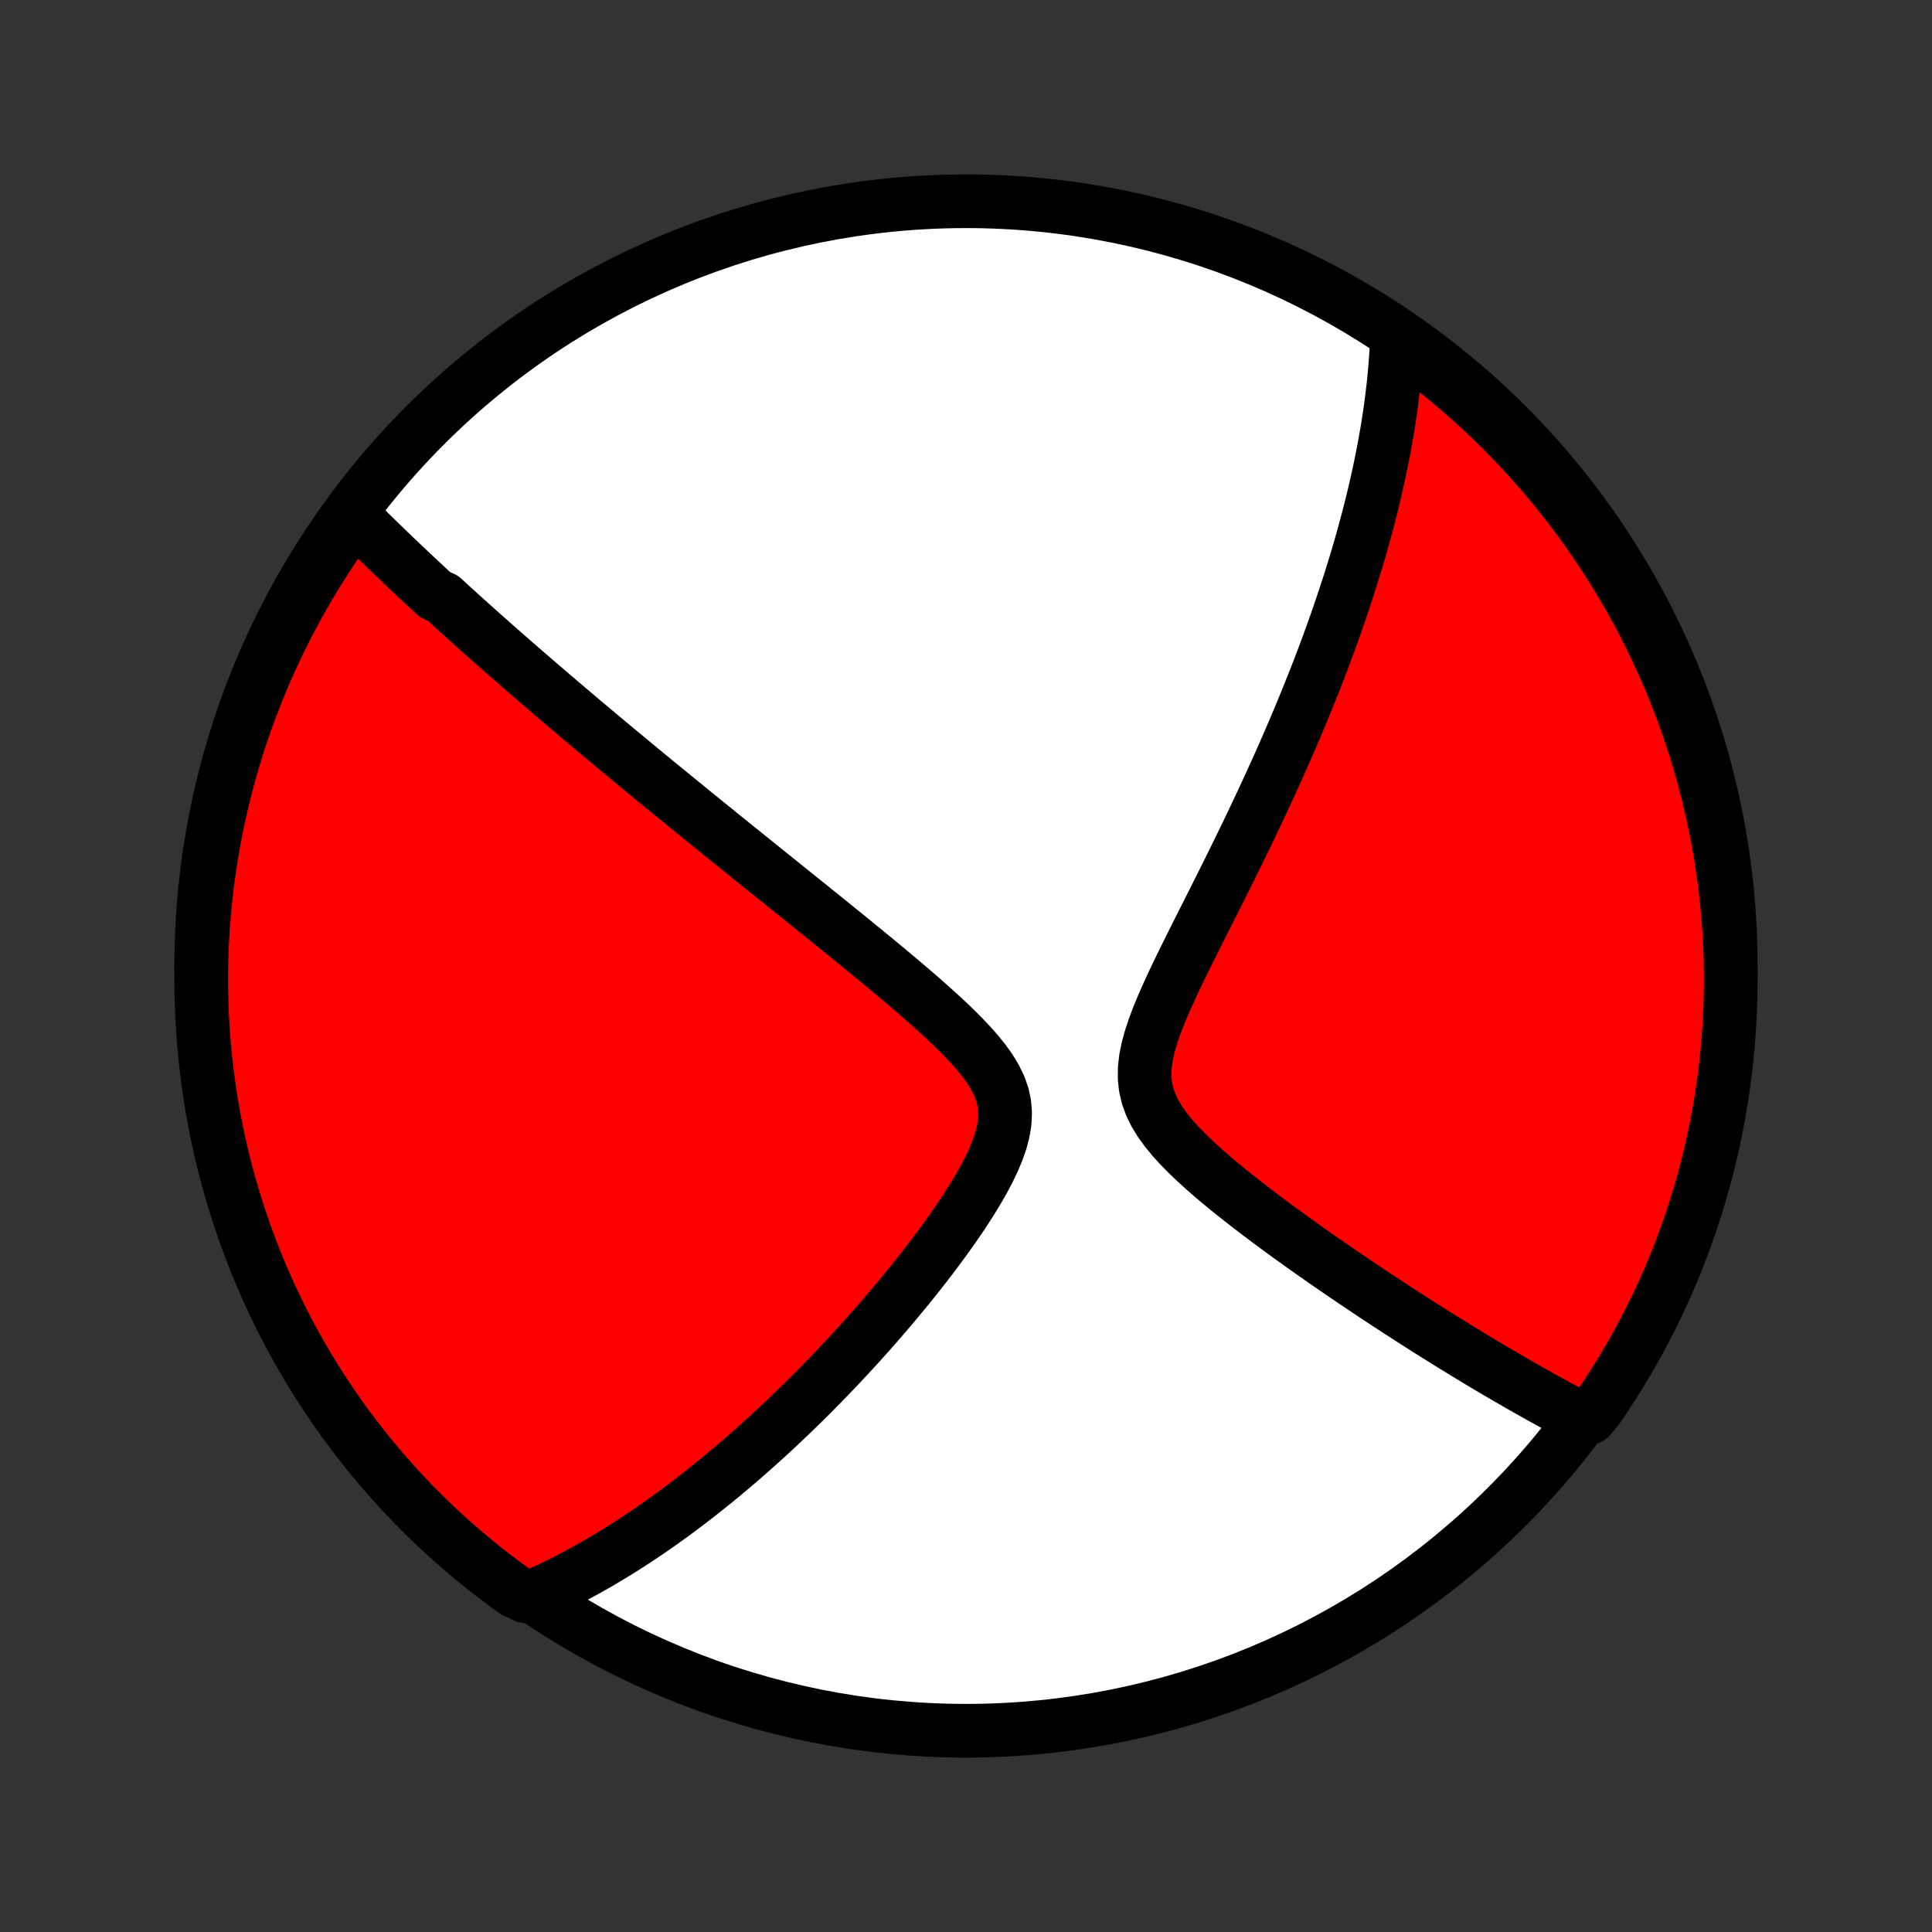 <?xml version="1.0" encoding="utf-8" standalone="no"?>
<!DOCTYPE svg PUBLIC "-//W3C//DTD SVG 1.1//EN"
  "http://www.w3.org/Graphics/SVG/1.1/DTD/svg11.dtd">
<!-- Created with matplotlib (http://matplotlib.org/) -->
<svg height="72pt" version="1.1" viewBox="0 0 72 72" width="72pt" xmlns="http://www.w3.org/2000/svg" xmlns:xlink="http://www.w3.org/1999/xlink">
 <rect x="0" y="0" width="72" height="72" fill="#333333" stroke="none"/>
 <defs>
  <style type="text/css">
*{stroke-linecap:butt;stroke-linejoin:round;}
  </style>
 </defs>
 <g id="figure_1">
  <g id="patch_1">
   <path d="
M0 72
L72 72
L72 0
L0 0
z
" style="fill:none;"/>
  </g>
  <g id="axes_1">
   <g id="PatchCollection_1">
    <defs>
     <path d="
M36 -7.5
C43.558 -7.5 50.808 -10.503 56.153 -15.848
C61.497 -21.192 64.5 -28.442 64.5 -36
C64.5 -43.558 61.497 -50.808 56.153 -56.153
C50.808 -61.497 43.558 -64.5 36 -64.5
C28.442 -64.5 21.192 -61.497 15.848 -56.153
C10.503 -50.808 7.5 -43.558 7.5 -36
C7.5 -28.442 10.503 -21.192 15.848 -15.848
C21.192 -10.503 28.442 -7.5 36 -7.5
z
" id="C0_0_a811fe30f3"/>
     <path d="
M13.1 -52.829
L13.237 -52.691
L13.374 -52.554
L13.512 -52.417
L13.65 -52.28
L13.788 -52.144
L13.927 -52.008
L14.066 -51.872
L14.206 -51.736
L14.345 -51.601
L14.486 -51.465
L14.626 -51.33
L14.768 -51.195
L14.909 -51.06
L15.052 -50.925
L15.194 -50.789
L15.338 -50.654
L15.482 -50.519
L15.626 -50.383
L15.771 -50.248
L15.917 -50.112
L16.064 -49.976
L16.211 -49.839
L16.509 -49.703
L16.659 -49.566
L16.809 -49.428
L16.961 -49.29
L17.114 -49.152
L17.267 -49.013
L17.422 -48.874
L17.578 -48.734
L17.735 -48.593
L17.893 -48.452
L18.053 -48.31
L18.213 -48.168
L18.375 -48.024
L18.539 -47.88
L18.704 -47.735
L18.87 -47.589
L19.038 -47.442
L19.207 -47.294
L19.378 -47.145
L19.551 -46.995
L19.726 -46.844
L19.902 -46.692
L20.08 -46.538
L20.26 -46.384
L20.442 -46.228
L20.626 -46.07
L20.812 -45.911
L21.001 -45.751
L21.191 -45.589
L21.384 -45.426
L21.579 -45.261
L21.777 -45.094
L21.977 -44.925
L22.18 -44.755
L22.385 -44.583
L22.593 -44.409
L22.804 -44.233
L23.018 -44.055
L23.235 -43.876
L23.454 -43.694
L23.677 -43.509
L23.902 -43.323
L24.131 -43.134
L24.363 -42.943
L24.599 -42.75
L24.838 -42.554
L25.08 -42.356
L25.326 -42.156
L25.575 -41.952
L25.828 -41.746
L26.085 -41.538
L26.345 -41.327
L26.61 -41.113
L26.877 -40.896
L27.149 -40.676
L27.425 -40.454
L27.704 -40.229
L27.987 -40.001
L28.274 -39.77
L28.565 -39.536
L28.86 -39.299
L29.158 -39.059
L29.46 -38.816
L29.765 -38.57
L30.075 -38.322
L30.387 -38.07
L30.703 -37.816
L31.021 -37.558
L31.343 -37.298
L31.667 -37.035
L31.993 -36.769
L32.321 -36.501
L32.651 -36.23
L32.982 -35.956
L33.313 -35.679
L33.645 -35.401
L33.975 -35.119
L34.304 -34.835
L34.629 -34.549
L34.95 -34.26
L35.266 -33.969
L35.574 -33.675
L35.871 -33.378
L36.155 -33.079
L36.423 -32.776
L36.671 -32.47
L36.893 -32.16
L37.084 -31.845
L37.241 -31.525
L37.357 -31.2
L37.43 -30.868
L37.458 -30.529
L37.443 -30.185
L37.386 -29.834
L37.294 -29.479
L37.169 -29.119
L37.017 -28.757
L36.843 -28.393
L36.651 -28.029
L36.443 -27.665
L36.223 -27.302
L35.993 -26.941
L35.755 -26.583
L35.51 -26.228
L35.26 -25.876
L35.005 -25.528
L34.748 -25.184
L34.487 -24.845
L34.225 -24.51
L33.962 -24.18
L33.697 -23.856
L33.432 -23.536
L33.168 -23.221
L32.903 -22.912
L32.639 -22.608
L32.376 -22.31
L32.113 -22.017
L31.852 -21.73
L31.592 -21.448
L31.334 -21.172
L31.077 -20.901
L30.821 -20.635
L30.568 -20.375
L30.316 -20.12
L30.067 -19.871
L29.819 -19.627
L29.573 -19.387
L29.329 -19.154
L29.087 -18.925
L28.848 -18.701
L28.61 -18.482
L28.374 -18.267
L28.141 -18.058
L27.909 -17.853
L27.68 -17.652
L27.452 -17.456
L27.227 -17.265
L27.003 -17.077
L26.782 -16.894
L26.562 -16.715
L26.344 -16.54
L26.128 -16.369
L25.913 -16.201
L25.701 -16.037
L25.49 -15.877
L25.281 -15.72
L25.073 -15.567
L24.867 -15.418
L24.662 -15.271
L24.459 -15.128
L24.257 -14.988
L24.057 -14.851
L23.857 -14.718
L23.659 -14.587
L23.463 -14.459
L23.267 -14.334
L23.072 -14.211
L22.879 -14.092
L22.686 -13.975
L22.494 -13.861
L22.304 -13.749
L22.113 -13.64
L21.924 -13.533
L21.735 -13.429
L21.547 -13.327
L21.36 -13.227
L21.173 -13.13
L20.987 -13.035
L20.801 -12.943
L20.615 -12.852
L20.43 -12.764
L20.244 -12.678
L20.059 -12.594
L19.586 -12.512
L19.182 -12.701
L18.783 -12.991
L18.39 -13.288
L18.001 -13.592
L17.618 -13.903
L17.241 -14.22
L16.869 -14.544
L16.503 -14.875
L16.144 -15.212
L15.79 -15.556
L15.442 -15.905
L15.101 -16.261
L14.766 -16.623
L14.437 -16.99
L14.115 -17.364
L13.8 -17.743
L13.492 -18.128
L13.19 -18.518
L12.895 -18.913
L12.607 -19.314
L12.327 -19.72
L12.054 -20.131
L11.787 -20.546
L11.529 -20.966
L11.278 -21.391
L11.034 -21.821
L10.798 -22.254
L10.569 -22.692
L10.349 -23.134
L10.136 -23.58
L9.931 -24.029
L9.734 -24.483
L9.545 -24.939
L9.364 -25.399
L9.191 -25.863
L9.026 -26.329
L8.87 -26.798
L8.722 -27.271
L8.582 -27.745
L8.45 -28.223
L8.327 -28.702
L8.212 -29.184
L8.106 -29.668
L8.008 -30.154
L7.919 -30.642
L7.838 -31.131
L7.766 -31.622
L7.703 -32.114
L7.648 -32.608
L7.601 -33.102
L7.564 -33.597
L7.535 -34.093
L7.515 -34.59
L7.503 -35.087
L7.5 -35.584
L7.506 -36.081
L7.52 -36.579
L7.543 -37.076
L7.575 -37.573
L7.616 -38.069
L7.665 -38.565
L7.722 -39.06
L7.789 -39.554
L7.864 -40.047
L7.947 -40.539
L8.039 -41.029
L8.14 -41.518
L8.249 -42.005
L8.366 -42.49
L8.492 -42.974
L8.627 -43.455
L8.769 -43.934
L8.92 -44.41
L9.079 -44.885
L9.247 -45.356
L9.422 -45.824
L9.606 -46.289
L9.798 -46.752
L9.997 -47.211
L10.205 -47.666
L10.42 -48.118
L10.643 -48.567
L10.874 -49.011
L11.113 -49.452
L11.359 -49.888
L11.613 -50.321
L11.874 -50.748
L12.142 -51.172
L12.418 -51.59
L12.701 -52.005
z
" id="C0_1_1a5ad2134c"/>
     <path d="
M52.062 -59.475
L52.054 -59.274
L52.045 -59.072
L52.033 -58.871
L52.02 -58.669
L52.006 -58.468
L51.989 -58.265
L51.971 -58.063
L51.952 -57.86
L51.931 -57.656
L51.908 -57.452
L51.883 -57.247
L51.858 -57.042
L51.83 -56.836
L51.801 -56.629
L51.77 -56.421
L51.738 -56.212
L51.704 -56.002
L51.668 -55.792
L51.631 -55.58
L51.593 -55.367
L51.552 -55.153
L51.51 -54.938
L51.466 -54.721
L51.421 -54.503
L51.374 -54.283
L51.325 -54.062
L51.274 -53.839
L51.222 -53.614
L51.168 -53.388
L51.112 -53.16
L51.054 -52.93
L50.994 -52.698
L50.932 -52.464
L50.869 -52.228
L50.803 -51.99
L50.736 -51.749
L50.666 -51.507
L50.594 -51.261
L50.52 -51.014
L50.443 -50.764
L50.365 -50.511
L50.284 -50.255
L50.2 -49.997
L50.115 -49.736
L50.027 -49.472
L49.936 -49.205
L49.843 -48.935
L49.747 -48.661
L49.648 -48.385
L49.547 -48.105
L49.443 -47.822
L49.336 -47.535
L49.226 -47.245
L49.113 -46.952
L48.997 -46.655
L48.877 -46.354
L48.755 -46.049
L48.63 -45.741
L48.501 -45.429
L48.369 -45.113
L48.234 -44.793
L48.095 -44.47
L47.953 -44.142
L47.807 -43.811
L47.658 -43.475
L47.505 -43.136
L47.349 -42.793
L47.189 -42.446
L47.026 -42.095
L46.859 -41.74
L46.689 -41.382
L46.516 -41.019
L46.339 -40.654
L46.159 -40.285
L45.976 -39.912
L45.79 -39.536
L45.602 -39.158
L45.411 -38.776
L45.218 -38.392
L45.023 -38.005
L44.827 -37.617
L44.63 -37.226
L44.434 -36.834
L44.238 -36.44
L44.044 -36.046
L43.853 -35.651
L43.666 -35.256
L43.486 -34.862
L43.315 -34.469
L43.154 -34.078
L43.009 -33.691
L42.882 -33.307
L42.779 -32.928
L42.703 -32.555
L42.661 -32.189
L42.657 -31.831
L42.694 -31.483
L42.773 -31.143
L42.893 -30.813
L43.051 -30.492
L43.243 -30.179
L43.465 -29.874
L43.71 -29.576
L43.976 -29.284
L44.257 -28.998
L44.55 -28.718
L44.852 -28.442
L45.162 -28.171
L45.478 -27.905
L45.797 -27.643
L46.118 -27.386
L46.441 -27.133
L46.764 -26.884
L47.086 -26.64
L47.408 -26.399
L47.729 -26.163
L48.047 -25.931
L48.364 -25.704
L48.677 -25.48
L48.988 -25.261
L49.295 -25.046
L49.6 -24.835
L49.901 -24.628
L50.198 -24.425
L50.492 -24.226
L50.782 -24.031
L51.068 -23.84
L51.35 -23.652
L51.628 -23.469
L51.903 -23.29
L52.173 -23.114
L52.44 -22.942
L52.702 -22.773
L52.961 -22.608
L53.216 -22.446
L53.467 -22.288
L53.714 -22.134
L53.958 -21.982
L54.197 -21.834
L54.434 -21.689
L54.666 -21.547
L54.896 -21.408
L55.121 -21.271
L55.344 -21.138
L55.563 -21.008
L55.779 -20.88
L55.992 -20.756
L56.202 -20.633
L56.408 -20.514
L56.612 -20.396
L56.813 -20.282
L57.012 -20.169
L57.207 -20.059
L57.4 -19.951
L57.591 -19.846
L57.779 -19.742
L57.964 -19.641
L58.148 -19.542
L58.328 -19.445
L58.507 -19.349
L58.684 -19.256
L59.239 -19.165
L59.524 -19.502
L59.801 -19.91
L60.071 -20.323
L60.334 -20.741
L60.589 -21.163
L60.837 -21.59
L61.077 -22.021
L61.309 -22.457
L61.534 -22.897
L61.751 -23.34
L61.96 -23.788
L62.162 -24.239
L62.355 -24.694
L62.54 -25.152
L62.717 -25.614
L62.886 -26.079
L63.047 -26.547
L63.2 -27.017
L63.344 -27.491
L63.48 -27.967
L63.608 -28.445
L63.727 -28.926
L63.838 -29.409
L63.941 -29.894
L64.034 -30.381
L64.12 -30.869
L64.196 -31.359
L64.264 -31.851
L64.324 -32.343
L64.375 -32.837
L64.417 -33.332
L64.451 -33.828
L64.476 -34.324
L64.492 -34.821
L64.499 -35.318
L64.498 -35.815
L64.489 -36.312
L64.47 -36.81
L64.443 -37.307
L64.407 -37.803
L64.363 -38.3
L64.309 -38.795
L64.248 -39.29
L64.177 -39.783
L64.099 -40.276
L64.011 -40.767
L63.915 -41.256
L63.811 -41.745
L63.698 -42.231
L63.576 -42.715
L63.446 -43.198
L63.308 -43.678
L63.162 -44.156
L63.007 -44.631
L62.844 -45.104
L62.673 -45.574
L62.493 -46.041
L62.306 -46.505
L62.111 -46.965
L61.907 -47.423
L61.696 -47.877
L61.477 -48.327
L61.25 -48.774
L61.016 -49.216
L60.774 -49.655
L60.524 -50.09
L60.267 -50.52
L60.002 -50.946
L59.73 -51.367
L59.451 -51.783
L59.165 -52.195
L58.872 -52.602
L58.572 -53.004
L58.265 -53.4
L57.951 -53.791
L57.63 -54.177
L57.303 -54.558
L56.969 -54.932
L56.629 -55.301
L56.283 -55.664
L55.93 -56.021
L55.572 -56.372
L55.207 -56.717
L54.837 -57.055
L54.461 -57.387
L54.079 -57.713
L53.692 -58.032
L53.299 -58.344
L52.901 -58.649
z
" id="C0_2_a542e79478"/>
    </defs>
    <g clip-path="url(#p1bffca34e9)">
     <use style="fill:#ffffff;stroke:#000000;stroke-width:2.0;" x="0.0" xlink:href="#C0_0_a811fe30f3" y="72.0"/>
    </g>
    <g clip-path="url(#p1bffca34e9)">
     <use style="fill:#ff0000;stroke:#000000;stroke-width:2.0;" x="0.0" xlink:href="#C0_1_1a5ad2134c" y="72.0"/>
    </g>
    <g clip-path="url(#p1bffca34e9)">
     <use style="fill:#ff0000;stroke:#000000;stroke-width:2.0;" x="0.0" xlink:href="#C0_2_a542e79478" y="72.0"/>
    </g>
   </g>
  </g>
 </g>
 <defs>
  <clipPath id="p1bffca34e9">
   <rect height="72.0" width="72.0" x="0.0" y="0.0"/>
  </clipPath>
 </defs>
</svg>
